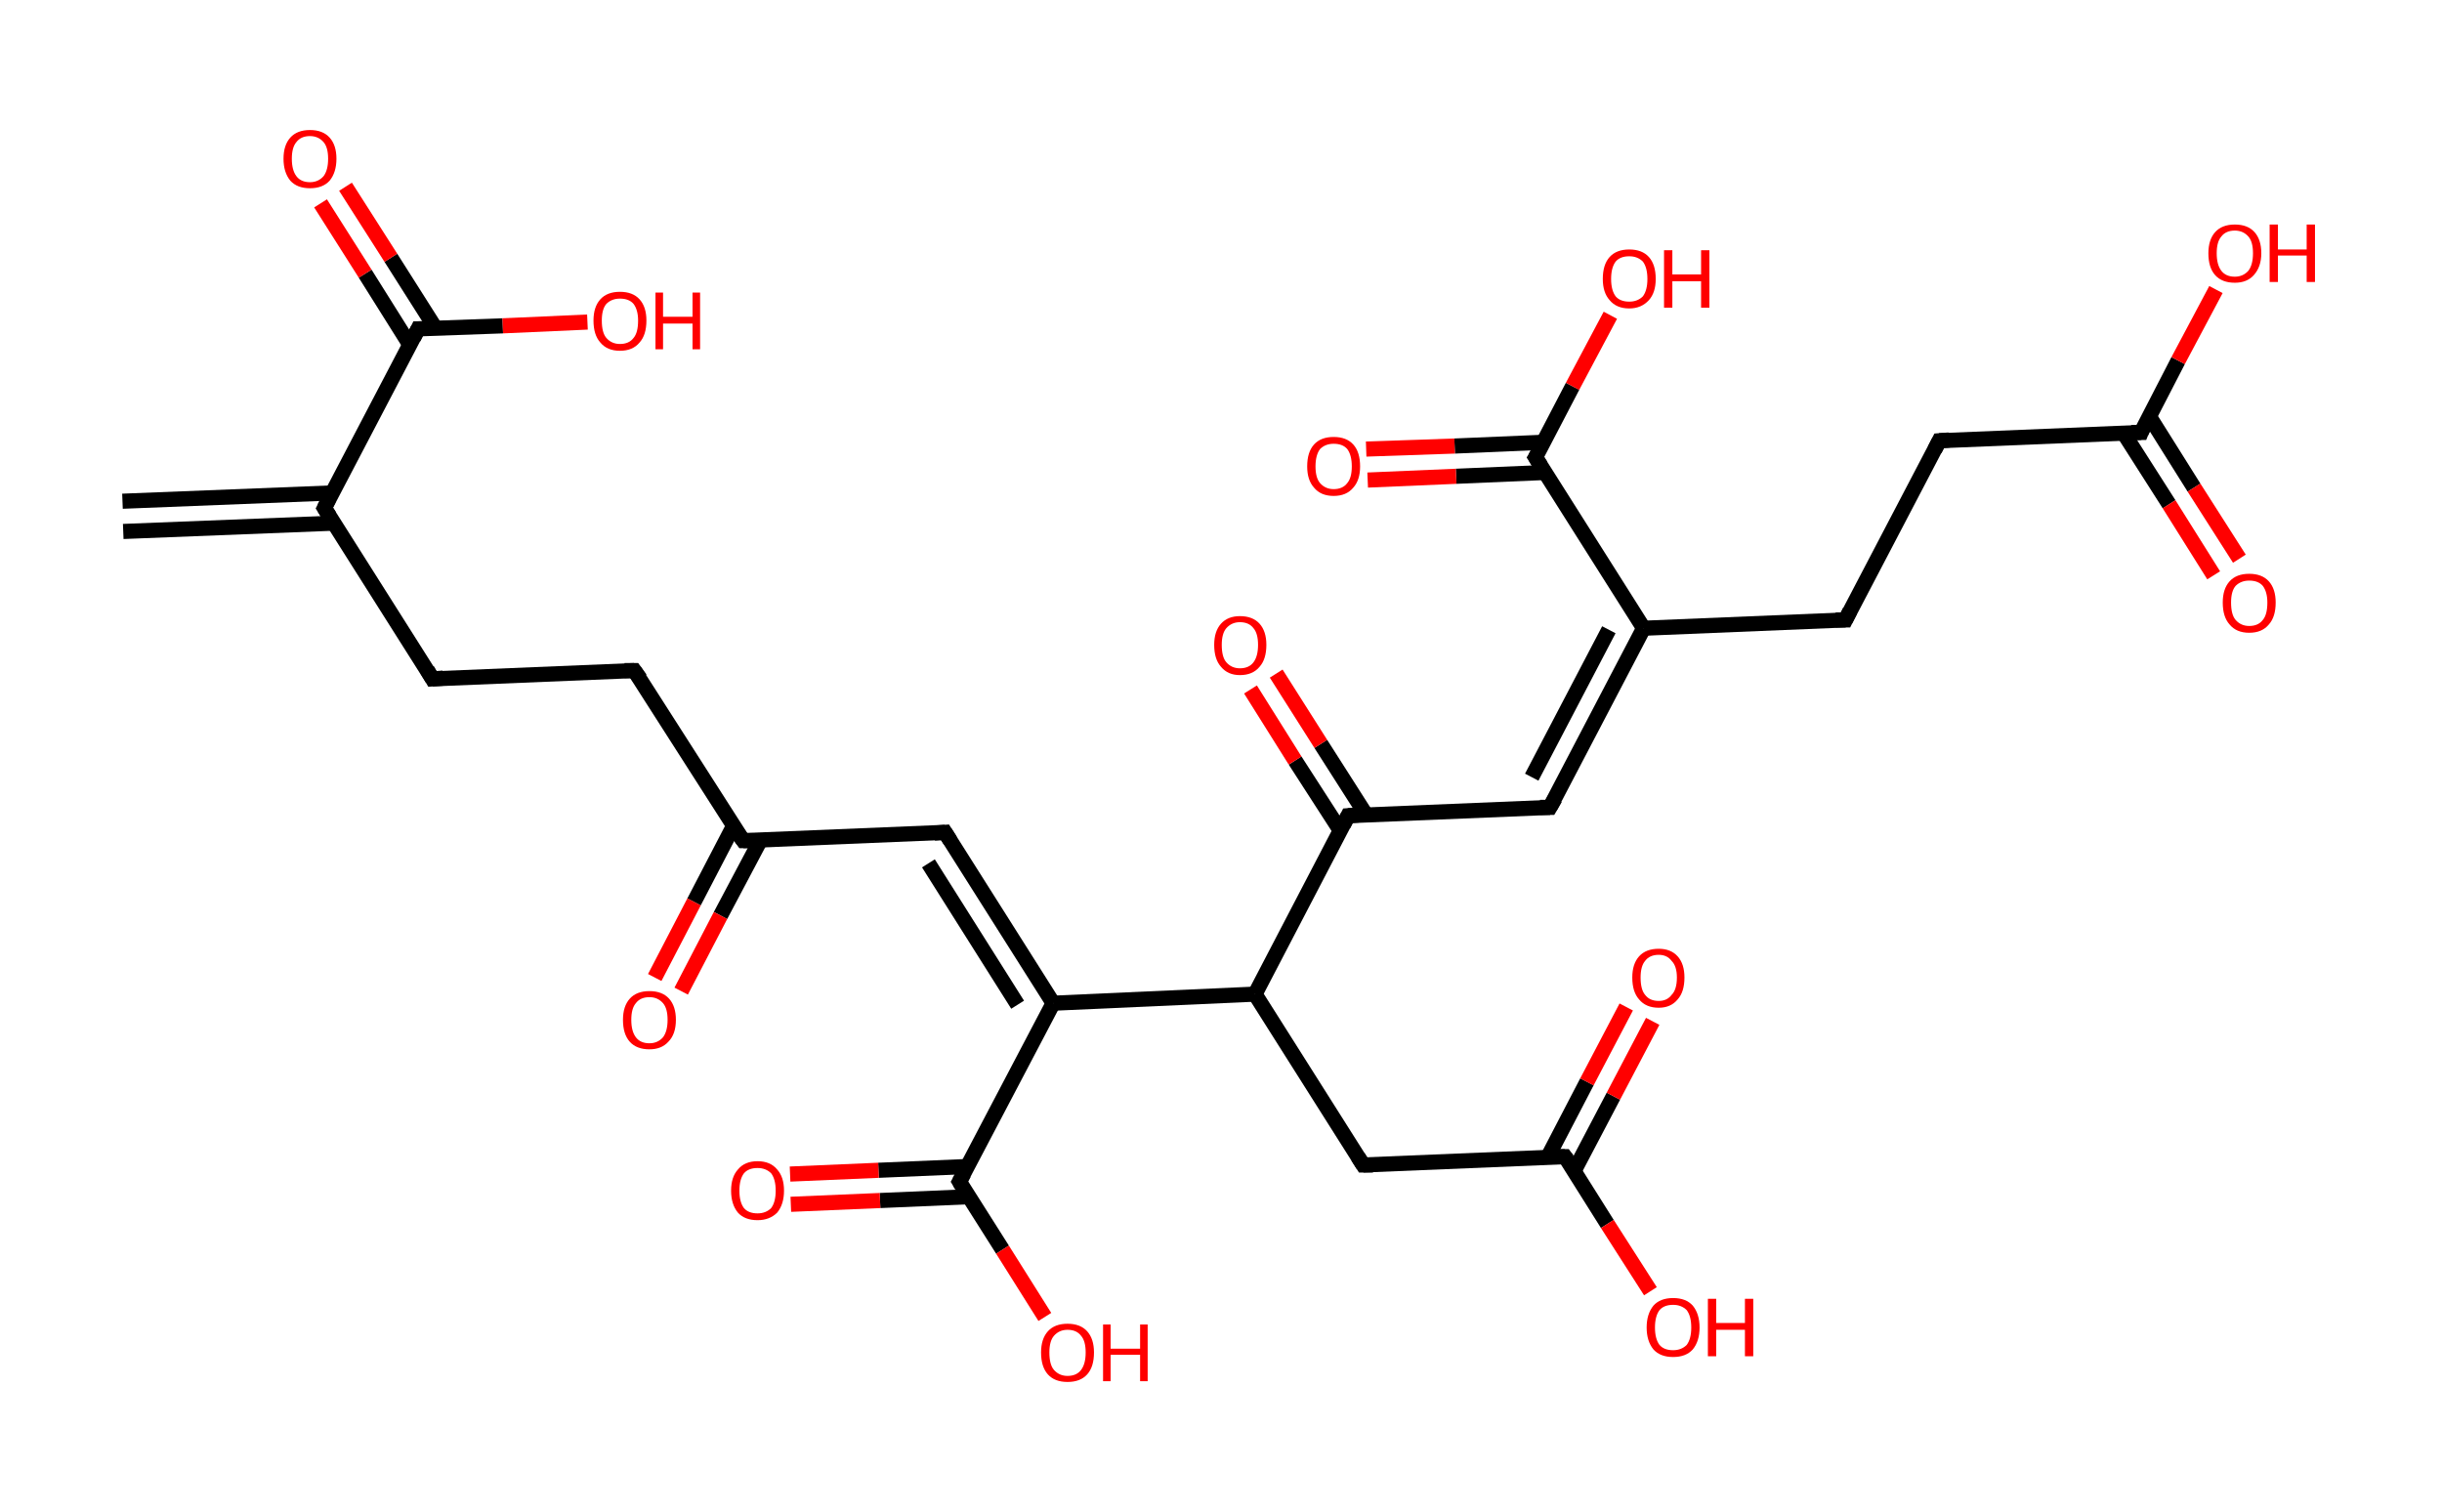 <?xml version='1.0' encoding='ASCII' standalone='yes'?>
<svg xmlns="http://www.w3.org/2000/svg" xmlns:rdkit="http://www.rdkit.org/xml" xmlns:xlink="http://www.w3.org/1999/xlink" version="1.1" baseProfile="full" xml:space="preserve" width="323px" height="200px" viewBox="0 0 323 200">
<!-- END OF HEADER -->
<rect style="opacity:1.0;fill:#FFFFFF;stroke:none" width="323.0" height="200.0" x="0.0" y="0.0"> </rect>
<path class="bond-0 atom-0 atom-1" d="M 16.2,66.3 L 44.0,65.2" style="fill:none;fill-rule:evenodd;stroke:#000000;stroke-width:2.0px;stroke-linecap:butt;stroke-linejoin:miter;stroke-opacity:1"/>
<path class="bond-0 atom-0 atom-1" d="M 16.3,70.3 L 44.2,69.2" style="fill:none;fill-rule:evenodd;stroke:#000000;stroke-width:2.0px;stroke-linecap:butt;stroke-linejoin:miter;stroke-opacity:1"/>
<path class="bond-1 atom-1 atom-2" d="M 42.9,67.2 L 57.2,89.8" style="fill:none;fill-rule:evenodd;stroke:#000000;stroke-width:2.0px;stroke-linecap:butt;stroke-linejoin:miter;stroke-opacity:1"/>
<path class="bond-2 atom-2 atom-3" d="M 57.2,89.8 L 83.9,88.7" style="fill:none;fill-rule:evenodd;stroke:#000000;stroke-width:2.0px;stroke-linecap:butt;stroke-linejoin:miter;stroke-opacity:1"/>
<path class="bond-3 atom-3 atom-4" d="M 83.9,88.7 L 98.3,111.2" style="fill:none;fill-rule:evenodd;stroke:#000000;stroke-width:2.0px;stroke-linecap:butt;stroke-linejoin:miter;stroke-opacity:1"/>
<path class="bond-4 atom-4 atom-5" d="M 97.0,109.3 L 91.8,119.3" style="fill:none;fill-rule:evenodd;stroke:#000000;stroke-width:2.0px;stroke-linecap:butt;stroke-linejoin:miter;stroke-opacity:1"/>
<path class="bond-4 atom-4 atom-5" d="M 91.8,119.3 L 86.6,129.3" style="fill:none;fill-rule:evenodd;stroke:#FF0000;stroke-width:2.0px;stroke-linecap:butt;stroke-linejoin:miter;stroke-opacity:1"/>
<path class="bond-4 atom-4 atom-5" d="M 100.6,111.1 L 95.3,121.1" style="fill:none;fill-rule:evenodd;stroke:#000000;stroke-width:2.0px;stroke-linecap:butt;stroke-linejoin:miter;stroke-opacity:1"/>
<path class="bond-4 atom-4 atom-5" d="M 95.3,121.1 L 90.1,131.1" style="fill:none;fill-rule:evenodd;stroke:#FF0000;stroke-width:2.0px;stroke-linecap:butt;stroke-linejoin:miter;stroke-opacity:1"/>
<path class="bond-5 atom-4 atom-6" d="M 98.3,111.2 L 125.0,110.1" style="fill:none;fill-rule:evenodd;stroke:#000000;stroke-width:2.0px;stroke-linecap:butt;stroke-linejoin:miter;stroke-opacity:1"/>
<path class="bond-6 atom-6 atom-7" d="M 125.0,110.1 L 139.3,132.7" style="fill:none;fill-rule:evenodd;stroke:#000000;stroke-width:2.0px;stroke-linecap:butt;stroke-linejoin:miter;stroke-opacity:1"/>
<path class="bond-6 atom-6 atom-7" d="M 122.8,114.2 L 134.6,132.9" style="fill:none;fill-rule:evenodd;stroke:#000000;stroke-width:2.0px;stroke-linecap:butt;stroke-linejoin:miter;stroke-opacity:1"/>
<path class="bond-7 atom-7 atom-8" d="M 139.3,132.7 L 126.9,156.3" style="fill:none;fill-rule:evenodd;stroke:#000000;stroke-width:2.0px;stroke-linecap:butt;stroke-linejoin:miter;stroke-opacity:1"/>
<path class="bond-8 atom-8 atom-9" d="M 128.0,154.3 L 116.2,154.8" style="fill:none;fill-rule:evenodd;stroke:#000000;stroke-width:2.0px;stroke-linecap:butt;stroke-linejoin:miter;stroke-opacity:1"/>
<path class="bond-8 atom-8 atom-9" d="M 116.2,154.8 L 104.5,155.3" style="fill:none;fill-rule:evenodd;stroke:#FF0000;stroke-width:2.0px;stroke-linecap:butt;stroke-linejoin:miter;stroke-opacity:1"/>
<path class="bond-8 atom-8 atom-9" d="M 128.1,158.3 L 116.4,158.8" style="fill:none;fill-rule:evenodd;stroke:#000000;stroke-width:2.0px;stroke-linecap:butt;stroke-linejoin:miter;stroke-opacity:1"/>
<path class="bond-8 atom-8 atom-9" d="M 116.4,158.8 L 104.6,159.3" style="fill:none;fill-rule:evenodd;stroke:#FF0000;stroke-width:2.0px;stroke-linecap:butt;stroke-linejoin:miter;stroke-opacity:1"/>
<path class="bond-9 atom-8 atom-10" d="M 126.9,156.3 L 132.6,165.3" style="fill:none;fill-rule:evenodd;stroke:#000000;stroke-width:2.0px;stroke-linecap:butt;stroke-linejoin:miter;stroke-opacity:1"/>
<path class="bond-9 atom-8 atom-10" d="M 132.6,165.3 L 138.2,174.2" style="fill:none;fill-rule:evenodd;stroke:#FF0000;stroke-width:2.0px;stroke-linecap:butt;stroke-linejoin:miter;stroke-opacity:1"/>
<path class="bond-10 atom-7 atom-11" d="M 139.3,132.7 L 166.0,131.5" style="fill:none;fill-rule:evenodd;stroke:#000000;stroke-width:2.0px;stroke-linecap:butt;stroke-linejoin:miter;stroke-opacity:1"/>
<path class="bond-11 atom-11 atom-12" d="M 166.0,131.5 L 180.3,154.1" style="fill:none;fill-rule:evenodd;stroke:#000000;stroke-width:2.0px;stroke-linecap:butt;stroke-linejoin:miter;stroke-opacity:1"/>
<path class="bond-12 atom-12 atom-13" d="M 180.3,154.1 L 207.0,153.0" style="fill:none;fill-rule:evenodd;stroke:#000000;stroke-width:2.0px;stroke-linecap:butt;stroke-linejoin:miter;stroke-opacity:1"/>
<path class="bond-13 atom-13 atom-14" d="M 208.2,154.9 L 213.4,145.0" style="fill:none;fill-rule:evenodd;stroke:#000000;stroke-width:2.0px;stroke-linecap:butt;stroke-linejoin:miter;stroke-opacity:1"/>
<path class="bond-13 atom-13 atom-14" d="M 213.4,145.0 L 218.6,135.1" style="fill:none;fill-rule:evenodd;stroke:#FF0000;stroke-width:2.0px;stroke-linecap:butt;stroke-linejoin:miter;stroke-opacity:1"/>
<path class="bond-13 atom-13 atom-14" d="M 204.7,153.1 L 209.9,143.1" style="fill:none;fill-rule:evenodd;stroke:#000000;stroke-width:2.0px;stroke-linecap:butt;stroke-linejoin:miter;stroke-opacity:1"/>
<path class="bond-13 atom-13 atom-14" d="M 209.9,143.1 L 215.1,133.2" style="fill:none;fill-rule:evenodd;stroke:#FF0000;stroke-width:2.0px;stroke-linecap:butt;stroke-linejoin:miter;stroke-opacity:1"/>
<path class="bond-14 atom-13 atom-15" d="M 207.0,153.0 L 212.6,161.9" style="fill:none;fill-rule:evenodd;stroke:#000000;stroke-width:2.0px;stroke-linecap:butt;stroke-linejoin:miter;stroke-opacity:1"/>
<path class="bond-14 atom-13 atom-15" d="M 212.6,161.9 L 218.3,170.8" style="fill:none;fill-rule:evenodd;stroke:#FF0000;stroke-width:2.0px;stroke-linecap:butt;stroke-linejoin:miter;stroke-opacity:1"/>
<path class="bond-15 atom-11 atom-16" d="M 166.0,131.5 L 178.3,107.9" style="fill:none;fill-rule:evenodd;stroke:#000000;stroke-width:2.0px;stroke-linecap:butt;stroke-linejoin:miter;stroke-opacity:1"/>
<path class="bond-16 atom-16 atom-17" d="M 180.7,107.8 L 174.7,98.4" style="fill:none;fill-rule:evenodd;stroke:#000000;stroke-width:2.0px;stroke-linecap:butt;stroke-linejoin:miter;stroke-opacity:1"/>
<path class="bond-16 atom-16 atom-17" d="M 174.7,98.4 L 168.8,89.1" style="fill:none;fill-rule:evenodd;stroke:#FF0000;stroke-width:2.0px;stroke-linecap:butt;stroke-linejoin:miter;stroke-opacity:1"/>
<path class="bond-16 atom-16 atom-17" d="M 177.3,109.9 L 171.3,100.6" style="fill:none;fill-rule:evenodd;stroke:#000000;stroke-width:2.0px;stroke-linecap:butt;stroke-linejoin:miter;stroke-opacity:1"/>
<path class="bond-16 atom-16 atom-17" d="M 171.3,100.6 L 165.4,91.2" style="fill:none;fill-rule:evenodd;stroke:#FF0000;stroke-width:2.0px;stroke-linecap:butt;stroke-linejoin:miter;stroke-opacity:1"/>
<path class="bond-17 atom-16 atom-18" d="M 178.3,107.9 L 205.0,106.8" style="fill:none;fill-rule:evenodd;stroke:#000000;stroke-width:2.0px;stroke-linecap:butt;stroke-linejoin:miter;stroke-opacity:1"/>
<path class="bond-18 atom-18 atom-19" d="M 205.0,106.8 L 217.4,83.1" style="fill:none;fill-rule:evenodd;stroke:#000000;stroke-width:2.0px;stroke-linecap:butt;stroke-linejoin:miter;stroke-opacity:1"/>
<path class="bond-18 atom-18 atom-19" d="M 202.6,102.8 L 212.8,83.3" style="fill:none;fill-rule:evenodd;stroke:#000000;stroke-width:2.0px;stroke-linecap:butt;stroke-linejoin:miter;stroke-opacity:1"/>
<path class="bond-19 atom-19 atom-20" d="M 217.4,83.1 L 244.1,82.0" style="fill:none;fill-rule:evenodd;stroke:#000000;stroke-width:2.0px;stroke-linecap:butt;stroke-linejoin:miter;stroke-opacity:1"/>
<path class="bond-20 atom-20 atom-21" d="M 244.1,82.0 L 256.5,58.3" style="fill:none;fill-rule:evenodd;stroke:#000000;stroke-width:2.0px;stroke-linecap:butt;stroke-linejoin:miter;stroke-opacity:1"/>
<path class="bond-21 atom-21 atom-22" d="M 256.5,58.3 L 283.2,57.2" style="fill:none;fill-rule:evenodd;stroke:#000000;stroke-width:2.0px;stroke-linecap:butt;stroke-linejoin:miter;stroke-opacity:1"/>
<path class="bond-22 atom-22 atom-23" d="M 280.9,57.3 L 286.9,66.7" style="fill:none;fill-rule:evenodd;stroke:#000000;stroke-width:2.0px;stroke-linecap:butt;stroke-linejoin:miter;stroke-opacity:1"/>
<path class="bond-22 atom-22 atom-23" d="M 286.9,66.7 L 292.8,76.1" style="fill:none;fill-rule:evenodd;stroke:#FF0000;stroke-width:2.0px;stroke-linecap:butt;stroke-linejoin:miter;stroke-opacity:1"/>
<path class="bond-22 atom-22 atom-23" d="M 284.3,55.1 L 290.2,64.5" style="fill:none;fill-rule:evenodd;stroke:#000000;stroke-width:2.0px;stroke-linecap:butt;stroke-linejoin:miter;stroke-opacity:1"/>
<path class="bond-22 atom-22 atom-23" d="M 290.2,64.5 L 296.2,73.9" style="fill:none;fill-rule:evenodd;stroke:#FF0000;stroke-width:2.0px;stroke-linecap:butt;stroke-linejoin:miter;stroke-opacity:1"/>
<path class="bond-23 atom-22 atom-24" d="M 283.2,57.2 L 288.1,47.7" style="fill:none;fill-rule:evenodd;stroke:#000000;stroke-width:2.0px;stroke-linecap:butt;stroke-linejoin:miter;stroke-opacity:1"/>
<path class="bond-23 atom-22 atom-24" d="M 288.1,47.7 L 293.1,38.3" style="fill:none;fill-rule:evenodd;stroke:#FF0000;stroke-width:2.0px;stroke-linecap:butt;stroke-linejoin:miter;stroke-opacity:1"/>
<path class="bond-24 atom-19 atom-25" d="M 217.4,83.1 L 203.1,60.5" style="fill:none;fill-rule:evenodd;stroke:#000000;stroke-width:2.0px;stroke-linecap:butt;stroke-linejoin:miter;stroke-opacity:1"/>
<path class="bond-25 atom-25 atom-26" d="M 204.2,58.5 L 192.4,59.0" style="fill:none;fill-rule:evenodd;stroke:#000000;stroke-width:2.0px;stroke-linecap:butt;stroke-linejoin:miter;stroke-opacity:1"/>
<path class="bond-25 atom-25 atom-26" d="M 192.4,59.0 L 180.7,59.4" style="fill:none;fill-rule:evenodd;stroke:#FF0000;stroke-width:2.0px;stroke-linecap:butt;stroke-linejoin:miter;stroke-opacity:1"/>
<path class="bond-25 atom-25 atom-26" d="M 204.3,62.5 L 192.6,63.0" style="fill:none;fill-rule:evenodd;stroke:#000000;stroke-width:2.0px;stroke-linecap:butt;stroke-linejoin:miter;stroke-opacity:1"/>
<path class="bond-25 atom-25 atom-26" d="M 192.6,63.0 L 180.9,63.5" style="fill:none;fill-rule:evenodd;stroke:#FF0000;stroke-width:2.0px;stroke-linecap:butt;stroke-linejoin:miter;stroke-opacity:1"/>
<path class="bond-26 atom-25 atom-27" d="M 203.1,60.5 L 208.0,51.1" style="fill:none;fill-rule:evenodd;stroke:#000000;stroke-width:2.0px;stroke-linecap:butt;stroke-linejoin:miter;stroke-opacity:1"/>
<path class="bond-26 atom-25 atom-27" d="M 208.0,51.1 L 213.0,41.7" style="fill:none;fill-rule:evenodd;stroke:#FF0000;stroke-width:2.0px;stroke-linecap:butt;stroke-linejoin:miter;stroke-opacity:1"/>
<path class="bond-27 atom-1 atom-28" d="M 42.9,67.2 L 55.3,43.5" style="fill:none;fill-rule:evenodd;stroke:#000000;stroke-width:2.0px;stroke-linecap:butt;stroke-linejoin:miter;stroke-opacity:1"/>
<path class="bond-28 atom-28 atom-29" d="M 57.6,43.4 L 51.7,34.1" style="fill:none;fill-rule:evenodd;stroke:#000000;stroke-width:2.0px;stroke-linecap:butt;stroke-linejoin:miter;stroke-opacity:1"/>
<path class="bond-28 atom-28 atom-29" d="M 51.7,34.1 L 45.7,24.7" style="fill:none;fill-rule:evenodd;stroke:#FF0000;stroke-width:2.0px;stroke-linecap:butt;stroke-linejoin:miter;stroke-opacity:1"/>
<path class="bond-28 atom-28 atom-29" d="M 54.2,45.6 L 48.3,36.2" style="fill:none;fill-rule:evenodd;stroke:#000000;stroke-width:2.0px;stroke-linecap:butt;stroke-linejoin:miter;stroke-opacity:1"/>
<path class="bond-28 atom-28 atom-29" d="M 48.3,36.2 L 42.4,26.9" style="fill:none;fill-rule:evenodd;stroke:#FF0000;stroke-width:2.0px;stroke-linecap:butt;stroke-linejoin:miter;stroke-opacity:1"/>
<path class="bond-29 atom-28 atom-30" d="M 55.3,43.5 L 66.5,43.1" style="fill:none;fill-rule:evenodd;stroke:#000000;stroke-width:2.0px;stroke-linecap:butt;stroke-linejoin:miter;stroke-opacity:1"/>
<path class="bond-29 atom-28 atom-30" d="M 66.5,43.1 L 77.7,42.6" style="fill:none;fill-rule:evenodd;stroke:#FF0000;stroke-width:2.0px;stroke-linecap:butt;stroke-linejoin:miter;stroke-opacity:1"/>
<path d="M 43.6,68.3 L 42.9,67.2 L 43.5,66.0" style="fill:none;stroke:#000000;stroke-width:2.0px;stroke-linecap:butt;stroke-linejoin:miter;stroke-opacity:1;"/>
<path d="M 56.5,88.6 L 57.2,89.8 L 58.6,89.7" style="fill:none;stroke:#000000;stroke-width:2.0px;stroke-linecap:butt;stroke-linejoin:miter;stroke-opacity:1;"/>
<path d="M 82.6,88.7 L 83.9,88.7 L 84.7,89.8" style="fill:none;stroke:#000000;stroke-width:2.0px;stroke-linecap:butt;stroke-linejoin:miter;stroke-opacity:1;"/>
<path d="M 97.5,110.1 L 98.3,111.2 L 99.6,111.2" style="fill:none;stroke:#000000;stroke-width:2.0px;stroke-linecap:butt;stroke-linejoin:miter;stroke-opacity:1;"/>
<path d="M 123.6,110.2 L 125.0,110.1 L 125.7,111.2" style="fill:none;stroke:#000000;stroke-width:2.0px;stroke-linecap:butt;stroke-linejoin:miter;stroke-opacity:1;"/>
<path d="M 127.5,155.2 L 126.9,156.3 L 127.2,156.8" style="fill:none;stroke:#000000;stroke-width:2.0px;stroke-linecap:butt;stroke-linejoin:miter;stroke-opacity:1;"/>
<path d="M 179.6,153.0 L 180.3,154.1 L 181.6,154.1" style="fill:none;stroke:#000000;stroke-width:2.0px;stroke-linecap:butt;stroke-linejoin:miter;stroke-opacity:1;"/>
<path d="M 205.6,153.0 L 207.0,153.0 L 207.3,153.4" style="fill:none;stroke:#000000;stroke-width:2.0px;stroke-linecap:butt;stroke-linejoin:miter;stroke-opacity:1;"/>
<path d="M 177.7,109.1 L 178.3,107.9 L 179.7,107.8" style="fill:none;stroke:#000000;stroke-width:2.0px;stroke-linecap:butt;stroke-linejoin:miter;stroke-opacity:1;"/>
<path d="M 203.7,106.8 L 205.0,106.8 L 205.7,105.6" style="fill:none;stroke:#000000;stroke-width:2.0px;stroke-linecap:butt;stroke-linejoin:miter;stroke-opacity:1;"/>
<path d="M 242.8,82.0 L 244.1,82.0 L 244.7,80.8" style="fill:none;stroke:#000000;stroke-width:2.0px;stroke-linecap:butt;stroke-linejoin:miter;stroke-opacity:1;"/>
<path d="M 255.9,59.5 L 256.5,58.3 L 257.8,58.2" style="fill:none;stroke:#000000;stroke-width:2.0px;stroke-linecap:butt;stroke-linejoin:miter;stroke-opacity:1;"/>
<path d="M 281.9,57.2 L 283.2,57.2 L 283.4,56.7" style="fill:none;stroke:#000000;stroke-width:2.0px;stroke-linecap:butt;stroke-linejoin:miter;stroke-opacity:1;"/>
<path d="M 203.8,61.6 L 203.1,60.5 L 203.4,60.0" style="fill:none;stroke:#000000;stroke-width:2.0px;stroke-linecap:butt;stroke-linejoin:miter;stroke-opacity:1;"/>
<path d="M 54.7,44.7 L 55.3,43.5 L 55.9,43.5" style="fill:none;stroke:#000000;stroke-width:2.0px;stroke-linecap:butt;stroke-linejoin:miter;stroke-opacity:1;"/>
<path class="atom-5" d="M 82.4 134.9 Q 82.4 133.1, 83.3 132.1 Q 84.2 131.1, 85.9 131.1 Q 87.6 131.1, 88.5 132.1 Q 89.4 133.1, 89.4 134.9 Q 89.4 136.8, 88.4 137.8 Q 87.5 138.8, 85.9 138.8 Q 84.2 138.8, 83.3 137.8 Q 82.4 136.8, 82.4 134.9 M 85.9 138.0 Q 87.0 138.0, 87.7 137.2 Q 88.3 136.4, 88.3 134.9 Q 88.3 133.4, 87.7 132.7 Q 87.0 131.9, 85.9 131.9 Q 84.7 131.9, 84.1 132.7 Q 83.5 133.4, 83.5 134.9 Q 83.5 136.4, 84.1 137.2 Q 84.7 138.0, 85.9 138.0 " fill="#FF0000"/>
<path class="atom-9" d="M 96.7 157.5 Q 96.7 155.7, 97.6 154.7 Q 98.5 153.6, 100.2 153.6 Q 101.9 153.6, 102.8 154.7 Q 103.7 155.7, 103.7 157.5 Q 103.7 159.3, 102.8 160.4 Q 101.8 161.4, 100.2 161.4 Q 98.5 161.4, 97.6 160.4 Q 96.7 159.3, 96.7 157.5 M 100.2 160.5 Q 101.3 160.5, 102.0 159.8 Q 102.6 159.0, 102.6 157.5 Q 102.6 156.0, 102.0 155.2 Q 101.3 154.5, 100.2 154.5 Q 99.0 154.5, 98.4 155.2 Q 97.8 156.0, 97.8 157.5 Q 97.8 159.0, 98.4 159.8 Q 99.0 160.5, 100.2 160.5 " fill="#FF0000"/>
<path class="atom-10" d="M 137.7 178.9 Q 137.7 177.1, 138.6 176.1 Q 139.5 175.1, 141.2 175.1 Q 142.9 175.1, 143.8 176.1 Q 144.7 177.1, 144.7 178.9 Q 144.7 180.8, 143.8 181.8 Q 142.9 182.8, 141.2 182.8 Q 139.5 182.8, 138.6 181.8 Q 137.7 180.8, 137.7 178.9 M 141.2 182.0 Q 142.4 182.0, 143.0 181.2 Q 143.6 180.4, 143.6 178.9 Q 143.6 177.4, 143.0 176.7 Q 142.4 175.9, 141.2 175.9 Q 140.1 175.9, 139.4 176.7 Q 138.8 177.4, 138.8 178.9 Q 138.8 180.5, 139.4 181.2 Q 140.1 182.0, 141.2 182.0 " fill="#FF0000"/>
<path class="atom-10" d="M 145.9 175.2 L 146.9 175.2 L 146.9 178.4 L 150.8 178.4 L 150.8 175.2 L 151.8 175.2 L 151.8 182.7 L 150.8 182.7 L 150.8 179.2 L 146.9 179.2 L 146.9 182.7 L 145.9 182.7 L 145.9 175.2 " fill="#FF0000"/>
<path class="atom-14" d="M 215.9 129.3 Q 215.9 127.5, 216.8 126.5 Q 217.7 125.5, 219.4 125.5 Q 221.0 125.5, 221.9 126.5 Q 222.8 127.5, 222.8 129.3 Q 222.8 131.2, 221.9 132.2 Q 221.0 133.3, 219.4 133.3 Q 217.7 133.3, 216.8 132.2 Q 215.9 131.2, 215.9 129.3 M 219.4 132.4 Q 220.5 132.4, 221.1 131.6 Q 221.8 130.9, 221.8 129.3 Q 221.8 127.8, 221.1 127.1 Q 220.5 126.3, 219.4 126.3 Q 218.2 126.3, 217.6 127.1 Q 217.0 127.8, 217.0 129.3 Q 217.0 130.9, 217.6 131.6 Q 218.2 132.4, 219.4 132.4 " fill="#FF0000"/>
<path class="atom-15" d="M 217.8 175.6 Q 217.8 173.8, 218.7 172.7 Q 219.6 171.7, 221.3 171.7 Q 223.0 171.7, 223.9 172.7 Q 224.8 173.8, 224.8 175.6 Q 224.8 177.4, 223.9 178.5 Q 223.0 179.5, 221.3 179.5 Q 219.6 179.5, 218.7 178.5 Q 217.8 177.4, 217.8 175.6 M 221.3 178.6 Q 222.4 178.6, 223.1 177.9 Q 223.7 177.1, 223.7 175.6 Q 223.7 174.1, 223.1 173.3 Q 222.4 172.6, 221.3 172.6 Q 220.1 172.6, 219.5 173.3 Q 218.9 174.1, 218.9 175.6 Q 218.9 177.1, 219.5 177.9 Q 220.1 178.6, 221.3 178.6 " fill="#FF0000"/>
<path class="atom-15" d="M 225.9 171.8 L 227.0 171.8 L 227.0 175.0 L 230.8 175.0 L 230.8 171.8 L 231.9 171.8 L 231.9 179.4 L 230.8 179.4 L 230.8 175.9 L 227.0 175.9 L 227.0 179.4 L 225.9 179.4 L 225.9 171.8 " fill="#FF0000"/>
<path class="atom-17" d="M 160.6 85.3 Q 160.6 83.5, 161.5 82.5 Q 162.4 81.5, 164.0 81.5 Q 165.7 81.5, 166.6 82.5 Q 167.5 83.5, 167.5 85.3 Q 167.5 87.2, 166.6 88.2 Q 165.7 89.3, 164.0 89.3 Q 162.4 89.3, 161.5 88.2 Q 160.6 87.2, 160.6 85.3 M 164.0 88.4 Q 165.2 88.4, 165.8 87.6 Q 166.4 86.8, 166.4 85.3 Q 166.4 83.8, 165.8 83.1 Q 165.2 82.3, 164.0 82.3 Q 162.9 82.3, 162.2 83.1 Q 161.6 83.8, 161.6 85.3 Q 161.6 86.9, 162.2 87.6 Q 162.9 88.4, 164.0 88.4 " fill="#FF0000"/>
<path class="atom-23" d="M 294.0 79.7 Q 294.0 77.9, 294.9 76.9 Q 295.8 75.9, 297.5 75.9 Q 299.2 75.9, 300.1 76.9 Q 301.0 77.9, 301.0 79.7 Q 301.0 81.6, 300.1 82.6 Q 299.2 83.7, 297.5 83.7 Q 295.8 83.7, 294.9 82.6 Q 294.0 81.6, 294.0 79.7 M 297.5 82.8 Q 298.7 82.8, 299.3 82.0 Q 299.9 81.3, 299.9 79.7 Q 299.9 78.3, 299.3 77.5 Q 298.7 76.8, 297.5 76.8 Q 296.4 76.8, 295.7 77.5 Q 295.1 78.2, 295.1 79.7 Q 295.1 81.3, 295.7 82.0 Q 296.4 82.8, 297.5 82.8 " fill="#FF0000"/>
<path class="atom-24" d="M 292.1 33.5 Q 292.1 31.7, 293.0 30.7 Q 293.9 29.7, 295.6 29.7 Q 297.3 29.7, 298.2 30.7 Q 299.1 31.7, 299.1 33.5 Q 299.1 35.3, 298.1 36.4 Q 297.2 37.4, 295.6 37.4 Q 293.9 37.4, 293.0 36.4 Q 292.1 35.4, 292.1 33.5 M 295.6 36.6 Q 296.7 36.6, 297.4 35.8 Q 298.0 35.0, 298.0 33.5 Q 298.0 32.0, 297.4 31.3 Q 296.7 30.5, 295.6 30.5 Q 294.4 30.5, 293.8 31.3 Q 293.2 32.0, 293.2 33.5 Q 293.2 35.0, 293.8 35.8 Q 294.4 36.6, 295.6 36.6 " fill="#FF0000"/>
<path class="atom-24" d="M 300.2 29.7 L 301.3 29.7 L 301.3 33.0 L 305.1 33.0 L 305.1 29.7 L 306.2 29.7 L 306.2 37.3 L 305.1 37.3 L 305.1 33.8 L 301.3 33.8 L 301.3 37.3 L 300.2 37.3 L 300.2 29.7 " fill="#FF0000"/>
<path class="atom-26" d="M 172.9 61.7 Q 172.9 59.8, 173.8 58.8 Q 174.7 57.8, 176.4 57.8 Q 178.1 57.8, 179.0 58.8 Q 179.9 59.8, 179.9 61.7 Q 179.9 63.5, 179.0 64.5 Q 178.1 65.6, 176.4 65.6 Q 174.7 65.6, 173.8 64.5 Q 172.9 63.5, 172.9 61.7 M 176.4 64.7 Q 177.6 64.7, 178.2 63.9 Q 178.8 63.2, 178.8 61.7 Q 178.8 60.2, 178.2 59.4 Q 177.6 58.7, 176.4 58.7 Q 175.3 58.7, 174.6 59.4 Q 174.0 60.2, 174.0 61.7 Q 174.0 63.2, 174.6 63.9 Q 175.3 64.7, 176.4 64.7 " fill="#FF0000"/>
<path class="atom-27" d="M 212.0 36.9 Q 212.0 35.0, 212.9 34.0 Q 213.8 33.0, 215.5 33.0 Q 217.2 33.0, 218.1 34.0 Q 219.0 35.0, 219.0 36.9 Q 219.0 38.7, 218.1 39.7 Q 217.1 40.8, 215.5 40.8 Q 213.8 40.8, 212.9 39.7 Q 212.0 38.7, 212.0 36.9 M 215.5 39.9 Q 216.6 39.9, 217.3 39.2 Q 217.9 38.4, 217.9 36.9 Q 217.9 35.4, 217.3 34.6 Q 216.6 33.9, 215.5 33.9 Q 214.3 33.9, 213.7 34.6 Q 213.1 35.4, 213.1 36.9 Q 213.1 38.4, 213.7 39.2 Q 214.3 39.9, 215.5 39.9 " fill="#FF0000"/>
<path class="atom-27" d="M 220.1 33.1 L 221.2 33.1 L 221.2 36.3 L 225.0 36.3 L 225.0 33.1 L 226.1 33.1 L 226.1 40.7 L 225.0 40.7 L 225.0 37.2 L 221.2 37.2 L 221.2 40.7 L 220.1 40.7 L 220.1 33.1 " fill="#FF0000"/>
<path class="atom-29" d="M 37.5 21.0 Q 37.5 19.2, 38.4 18.2 Q 39.3 17.2, 41.0 17.2 Q 42.7 17.2, 43.6 18.2 Q 44.5 19.2, 44.5 21.0 Q 44.5 22.8, 43.6 23.9 Q 42.7 24.9, 41.0 24.9 Q 39.3 24.9, 38.4 23.9 Q 37.5 22.8, 37.5 21.0 M 41.0 24.1 Q 42.1 24.1, 42.8 23.3 Q 43.4 22.5, 43.4 21.0 Q 43.4 19.5, 42.8 18.8 Q 42.1 18.0, 41.0 18.0 Q 39.8 18.0, 39.2 18.8 Q 38.6 19.5, 38.6 21.0 Q 38.6 22.5, 39.2 23.3 Q 39.8 24.1, 41.0 24.1 " fill="#FF0000"/>
<path class="atom-30" d="M 78.5 42.4 Q 78.5 40.6, 79.4 39.6 Q 80.3 38.6, 82.0 38.6 Q 83.7 38.6, 84.6 39.6 Q 85.5 40.6, 85.5 42.4 Q 85.5 44.3, 84.6 45.3 Q 83.7 46.4, 82.0 46.4 Q 80.3 46.4, 79.4 45.3 Q 78.5 44.3, 78.5 42.4 M 82.0 45.5 Q 83.2 45.5, 83.8 44.7 Q 84.4 44.0, 84.4 42.4 Q 84.4 41.0, 83.8 40.2 Q 83.2 39.5, 82.0 39.5 Q 80.9 39.5, 80.2 40.2 Q 79.6 40.9, 79.6 42.4 Q 79.6 44.0, 80.2 44.7 Q 80.9 45.5, 82.0 45.5 " fill="#FF0000"/>
<path class="atom-30" d="M 86.7 38.7 L 87.7 38.7 L 87.7 41.9 L 91.6 41.9 L 91.6 38.7 L 92.6 38.7 L 92.6 46.2 L 91.6 46.2 L 91.6 42.8 L 87.7 42.8 L 87.7 46.2 L 86.7 46.2 L 86.7 38.7 " fill="#FF0000"/>
</svg>
